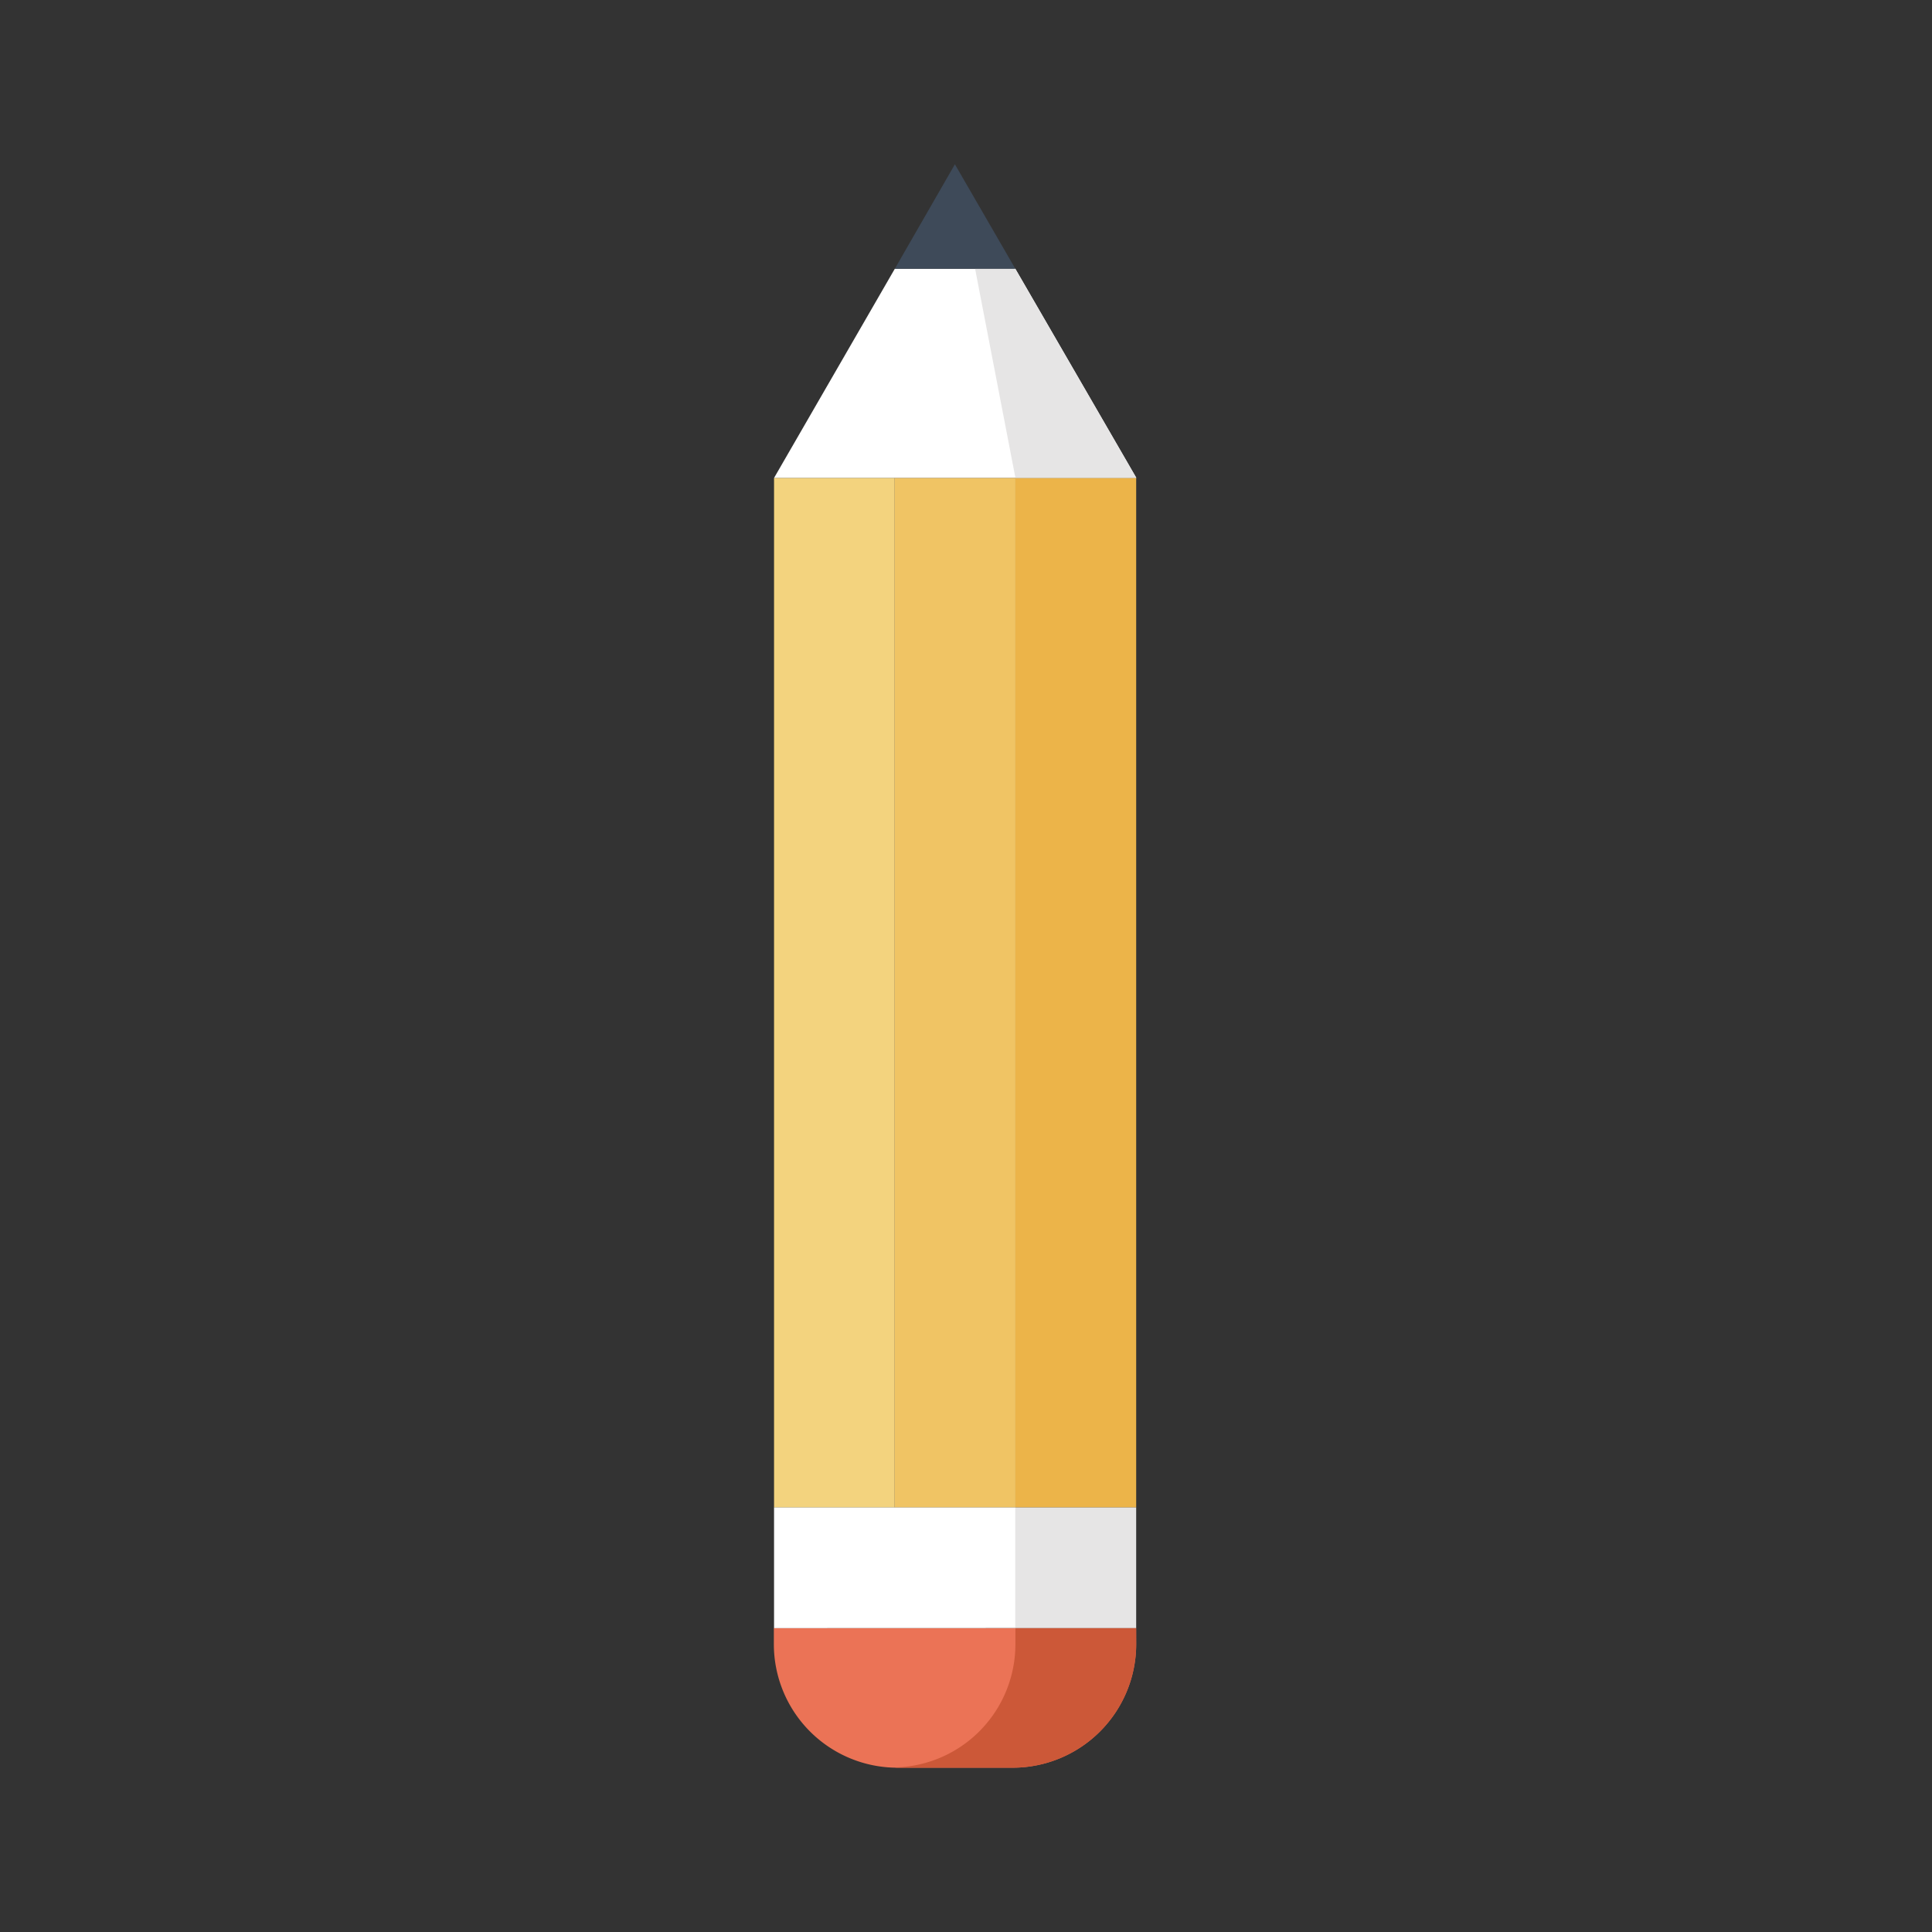 <svg id="图层_1" data-name="图层 1" xmlns="http://www.w3.org/2000/svg" viewBox="0 0 512 512"><rect x="0" y="0" width="512" height="512" fill="#333333" stroke="none"/><defs><style>.cls-1{fill:#eb7356;}.cls-2{fill:#cc5838;}.cls-3{fill:#f3d37e;}.cls-4{fill:#f0c464;}.cls-5{fill:#ecb449;}.cls-6{fill:#fff;}.cls-7{fill:#e6e5e5;}.cls-8{fill:#3e4a59;}</style></defs><title>图标</title><path class="cls-1" d="M301.1,435.72a32.76,32.76,0,0,1-32.74,32.74H237.82a32.74,32.74,0,0,1-32.74-32.74v-4.27h96Z"/><path class="cls-2" d="M269.09,431.45v4.27a32.65,32.65,0,0,1-32,32.67c.25,0,.49.07.74.07h30.54a32.76,32.76,0,0,0,32.74-32.74v-4.27Z"/><rect class="cls-3" x="205.13" y="126.64" width="31.98" height="272.85"/><rect class="cls-4" x="237.11" y="126.64" width="31.99" height="272.85"/><rect class="cls-5" x="269.1" y="126.64" width="32" height="272.85"/><polygon class="cls-6" points="301.14 126.64 269.07 71.22 237.14 71.22 205.14 126.64 301.14 126.64"/><polygon class="cls-7" points="301.14 126.64 269.1 126.64 258.41 71.22 269.07 71.22 301.14 126.64"/><polygon class="cls-8" points="269.07 71.22 253.06 43.54 237.14 71.22 269.07 71.22"/><rect class="cls-7" x="269.09" y="399.49" width="32.01" height="31.96"/><polygon class="cls-6" points="269.1 431.45 205.13 431.47 205.13 399.49 269.1 399.49 269.1 431.45"/><polygon class="cls-1" points="269.05 431.47 269.05 431.49 269.07 431.49 269.05 431.47"/></svg>